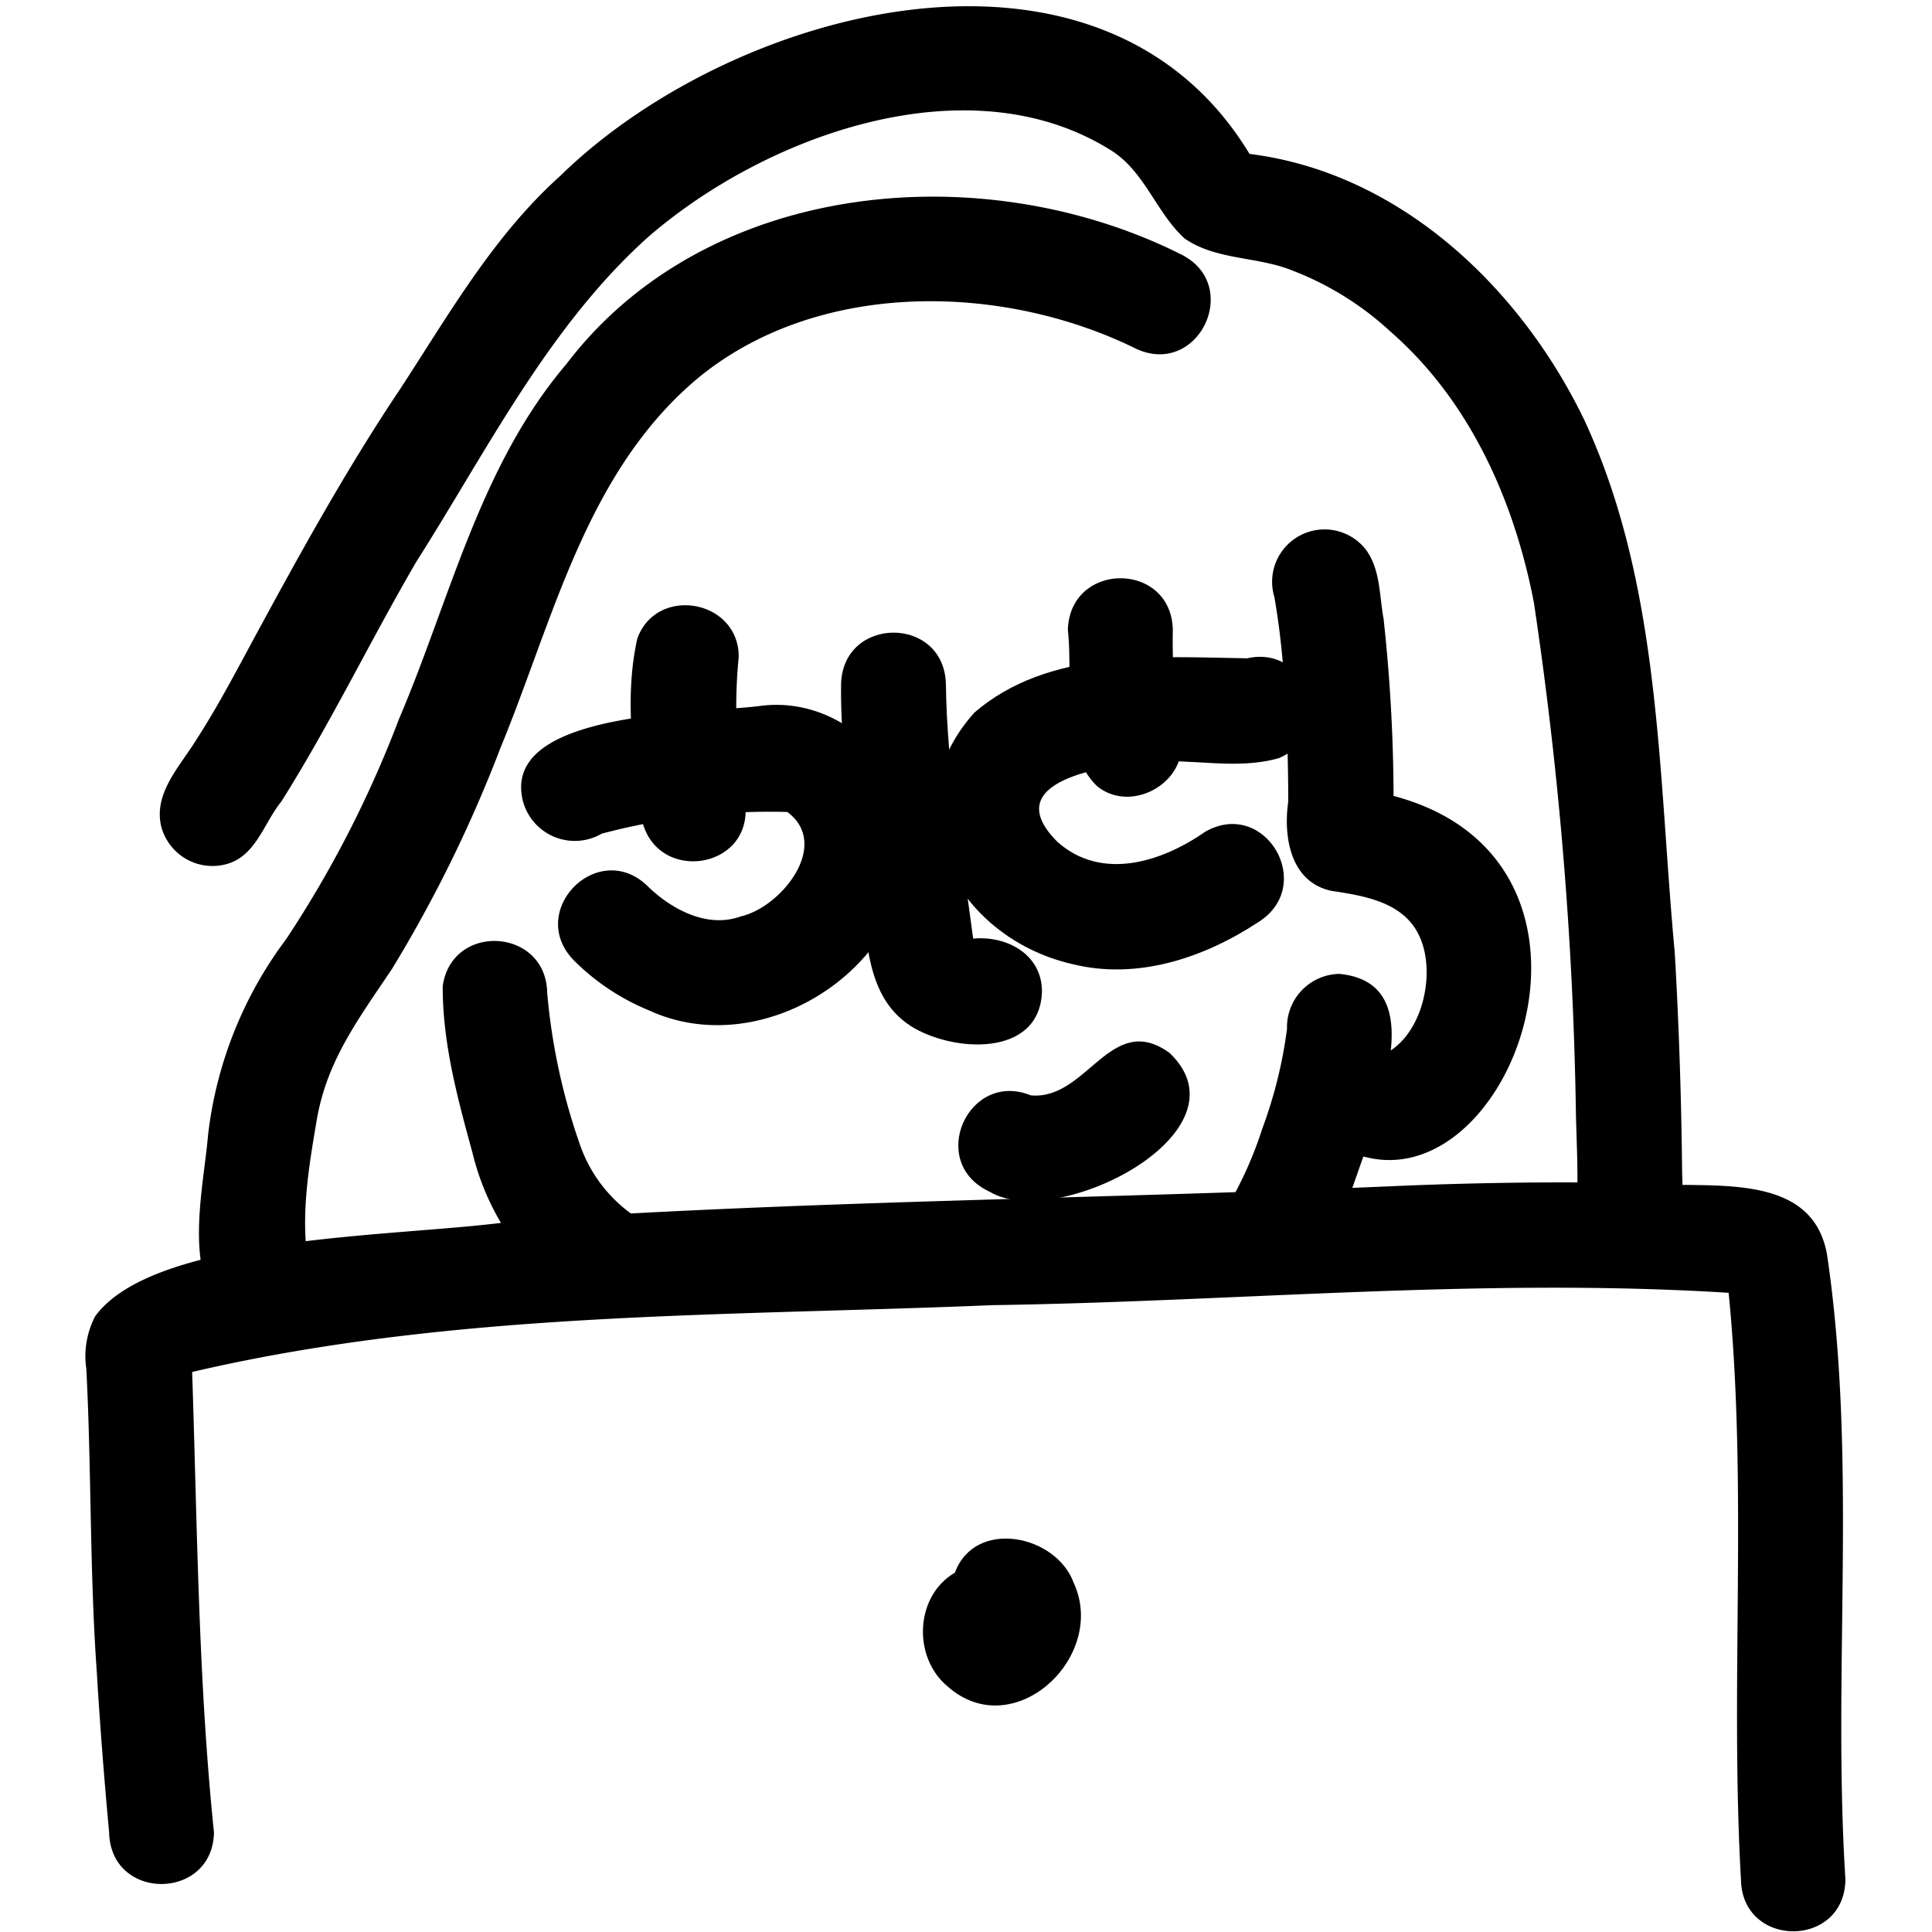 <svg id="Layer_1" data-name="Layer 1" xmlns="http://www.w3.org/2000/svg" viewBox="0 0 156.66 156.66"><path d="M141.17,152.43c-.9-15.85.56-31.81-1-47.6-19.9-1.25-39.78.71-59.67,1-21.64.91-43.74.47-64.92,5.42.42,12.46.49,24.93,1.77,37.34-.11,5.55-8.38,5.59-8.5,0-.4-4.32-.74-8.64-1-13C7.27,127.53,7.42,119.08,7,111a7,7,0,0,1,.72-4.27c5-6.85,25.94-6.39,34.46-7.79,23.8-1.62,47.67-1.72,71.5-2.79,6.45-.26,12.89-.35,19.34-.2,5.28.52,13.9-1.21,15.13,5.79,2.48,16.72.42,33.79,1.49,50.65C149.58,158,141.28,158,141.17,152.43Z"/><path d="M76.84,136.75c-2.85-2.36-2.66-7.33.59-9.23,1.63-4.41,8.2-3.1,9.64.84C89.82,134.35,82.19,141.49,76.84,136.75Z"/><path d="M18.2,106.49c-3.37-3.33-1.69-10.17-1.33-14.45a32.71,32.71,0,0,1,6.35-15.91,90.28,90.28,0,0,0,9.13-17.82c4.16-9.74,6.56-20.54,13.57-28.78,11.47-15.08,34.05-17,50.17-8.74a4.23,4.23,0,0,0-.54-.26c5.39,2.38,1.62,10.36-3.65,7.64C81,22.89,66.15,22.72,56.51,30.73c-9,7.59-11.62,19.47-15.93,29.92a109.71,109.71,0,0,1-8.79,17.91C29.06,82.64,26.5,86,25.68,90.84c-.65,3.84-1.33,7.82-.67,11.7C25.7,106.16,21,108.84,18.2,106.49Z"/><path d="M131.45,103a4.37,4.37,0,0,1-3.6-5.19c.14-2.44,0-4.9-.06-7.34a311.86,311.86,0,0,0-3.41-41.6c-1.59-8.26-5.19-16.37-11.65-22a24.76,24.76,0,0,0-7.9-4.92c-2.84-1.17-6.2-.83-8.77-2.61-2.35-2.13-3.26-5.55-6.12-7.24C78.43,5,62,11,52.51,19.26c-8.07,7.27-13,17.25-18.77,26.32C30,52,26.78,58.7,22.81,65c-1.43,1.75-2.06,4.45-4.49,5.08a4.3,4.3,0,0,1-5.23-3c-.7-2.75,1.52-4.95,2.85-7.13,1.94-3,3.59-6.25,5.32-9.41,3.51-6.47,7.1-12.9,11.19-19,3.92-6,7.54-12.39,12.95-17.25,14-13.72,43.85-21.74,55.92-1.81C113.49,14,123.24,23.27,128.44,34c6.27,13.44,6,28.74,7.36,43.23.35,6,.54,12,.6,18C136.57,98.85,136.32,103.34,131.45,103Z"/><path d="M52.63,81.93a18.52,18.52,0,0,1-6.13-4.09c-3.83-4,2-9.86,6-6,1.93,1.89,4.84,3.46,7.56,2.47,3.31-.75,7.34-5.83,3.78-8.47A53.13,53.13,0,0,0,48.79,67.6,4.35,4.35,0,0,1,42.26,64C42,57.63,56.94,57.83,61.5,57.26c7-1,13.08,5.39,12.13,12.29C72.83,79.15,61.43,86,52.63,81.93Z"/><path d="M73.84,83.19c-4-2.58-3.48-8-4.19-12.16-.59-5.16-1.53-10.33-1.45-15.55.14-5.57,8.37-5.58,8.5,0,.09,6.91,1.32,13.79,2.21,20.63,2.73-.26,5.59,1.28,5.58,4.3C84.31,85.8,77.19,85.33,73.84,83.19Z"/><path d="M86.93,78.17C77.51,76,72,65.63,79,57.79c6-5.18,14.69-4.53,22.13-4.41,5-1.14,7.35,6.07,2.58,8.09-3.43,1-7.11,0-10.63.31s-12.31,1.53-7.33,6.49c3.6,3.2,8.47,1.62,12-.84,4.85-2.73,9,4.37,4.29,7.34C97.62,77.68,92.2,79.49,86.93,78.17Z"/><path d="M52,66.23c-.67-4.74-1.38-9.74-.32-14.46,1.58-4.33,8.24-3.15,8.22,1.5a41.79,41.79,0,0,0,.52,11.81C61.12,70.59,53,71.76,52,66.23Z"/><path d="M88.93,63.72c-3-2.94-1.9-8.74-2.34-12.64.16-5.59,8.4-5.58,8.51,0a46.63,46.63,0,0,0,.64,8.67C96.42,63.41,91.73,66.06,88.93,63.72Z"/><path d="M46.45,105.5A20.75,20.75,0,0,1,38.3,93.43c-1.19-4.33-2.4-8.81-2.4-13.33,0,.13,0,.26,0,.31a.59.59,0,0,1,0,.11c0-.19,0-.39,0-.57.74-5.17,8.37-4.72,8.47.54A50.16,50.16,0,0,0,47,92.74a11.63,11.63,0,0,0,4.65,6C56,102.29,50.94,108.81,46.45,105.5Z"/><path d="M80.28,96.65c-5.16-2.35-1.79-9.9,3.31-7.83,4.56.43,6.47-6.9,11.25-3.44C101.55,91.8,85.7,99.86,80.28,96.65Z"/><path d="M109.28,93.31c-3.13-2.26-1.4-7.66,2.49-7.64,3.57-1.21,4.89-7,3.15-10.1-1.35-2.46-4.4-2.95-6.94-3.33-3.34-.7-3.93-4.36-3.52-7.24,0-3.25-.11-6.53-.33-9.77a64.33,64.33,0,0,0-.79-6.8,4.25,4.25,0,0,1,7.44-3.83c1.16,1.61,1.06,3.69,1.41,5.57A135.36,135.36,0,0,1,113,64.54C133.34,69.93,122.06,99.09,109.28,93.31Z"/><path d="M101.43,103a4.27,4.27,0,0,1-1.53-5.81,31.76,31.76,0,0,0,2.46-5.68,36.94,36.94,0,0,0,2-8.08,4.32,4.32,0,0,1,4.26-4.46c7.3.73,3.18,10.24,2,14.64C109.13,97.51,107.21,105.77,101.43,103Z"/></svg>